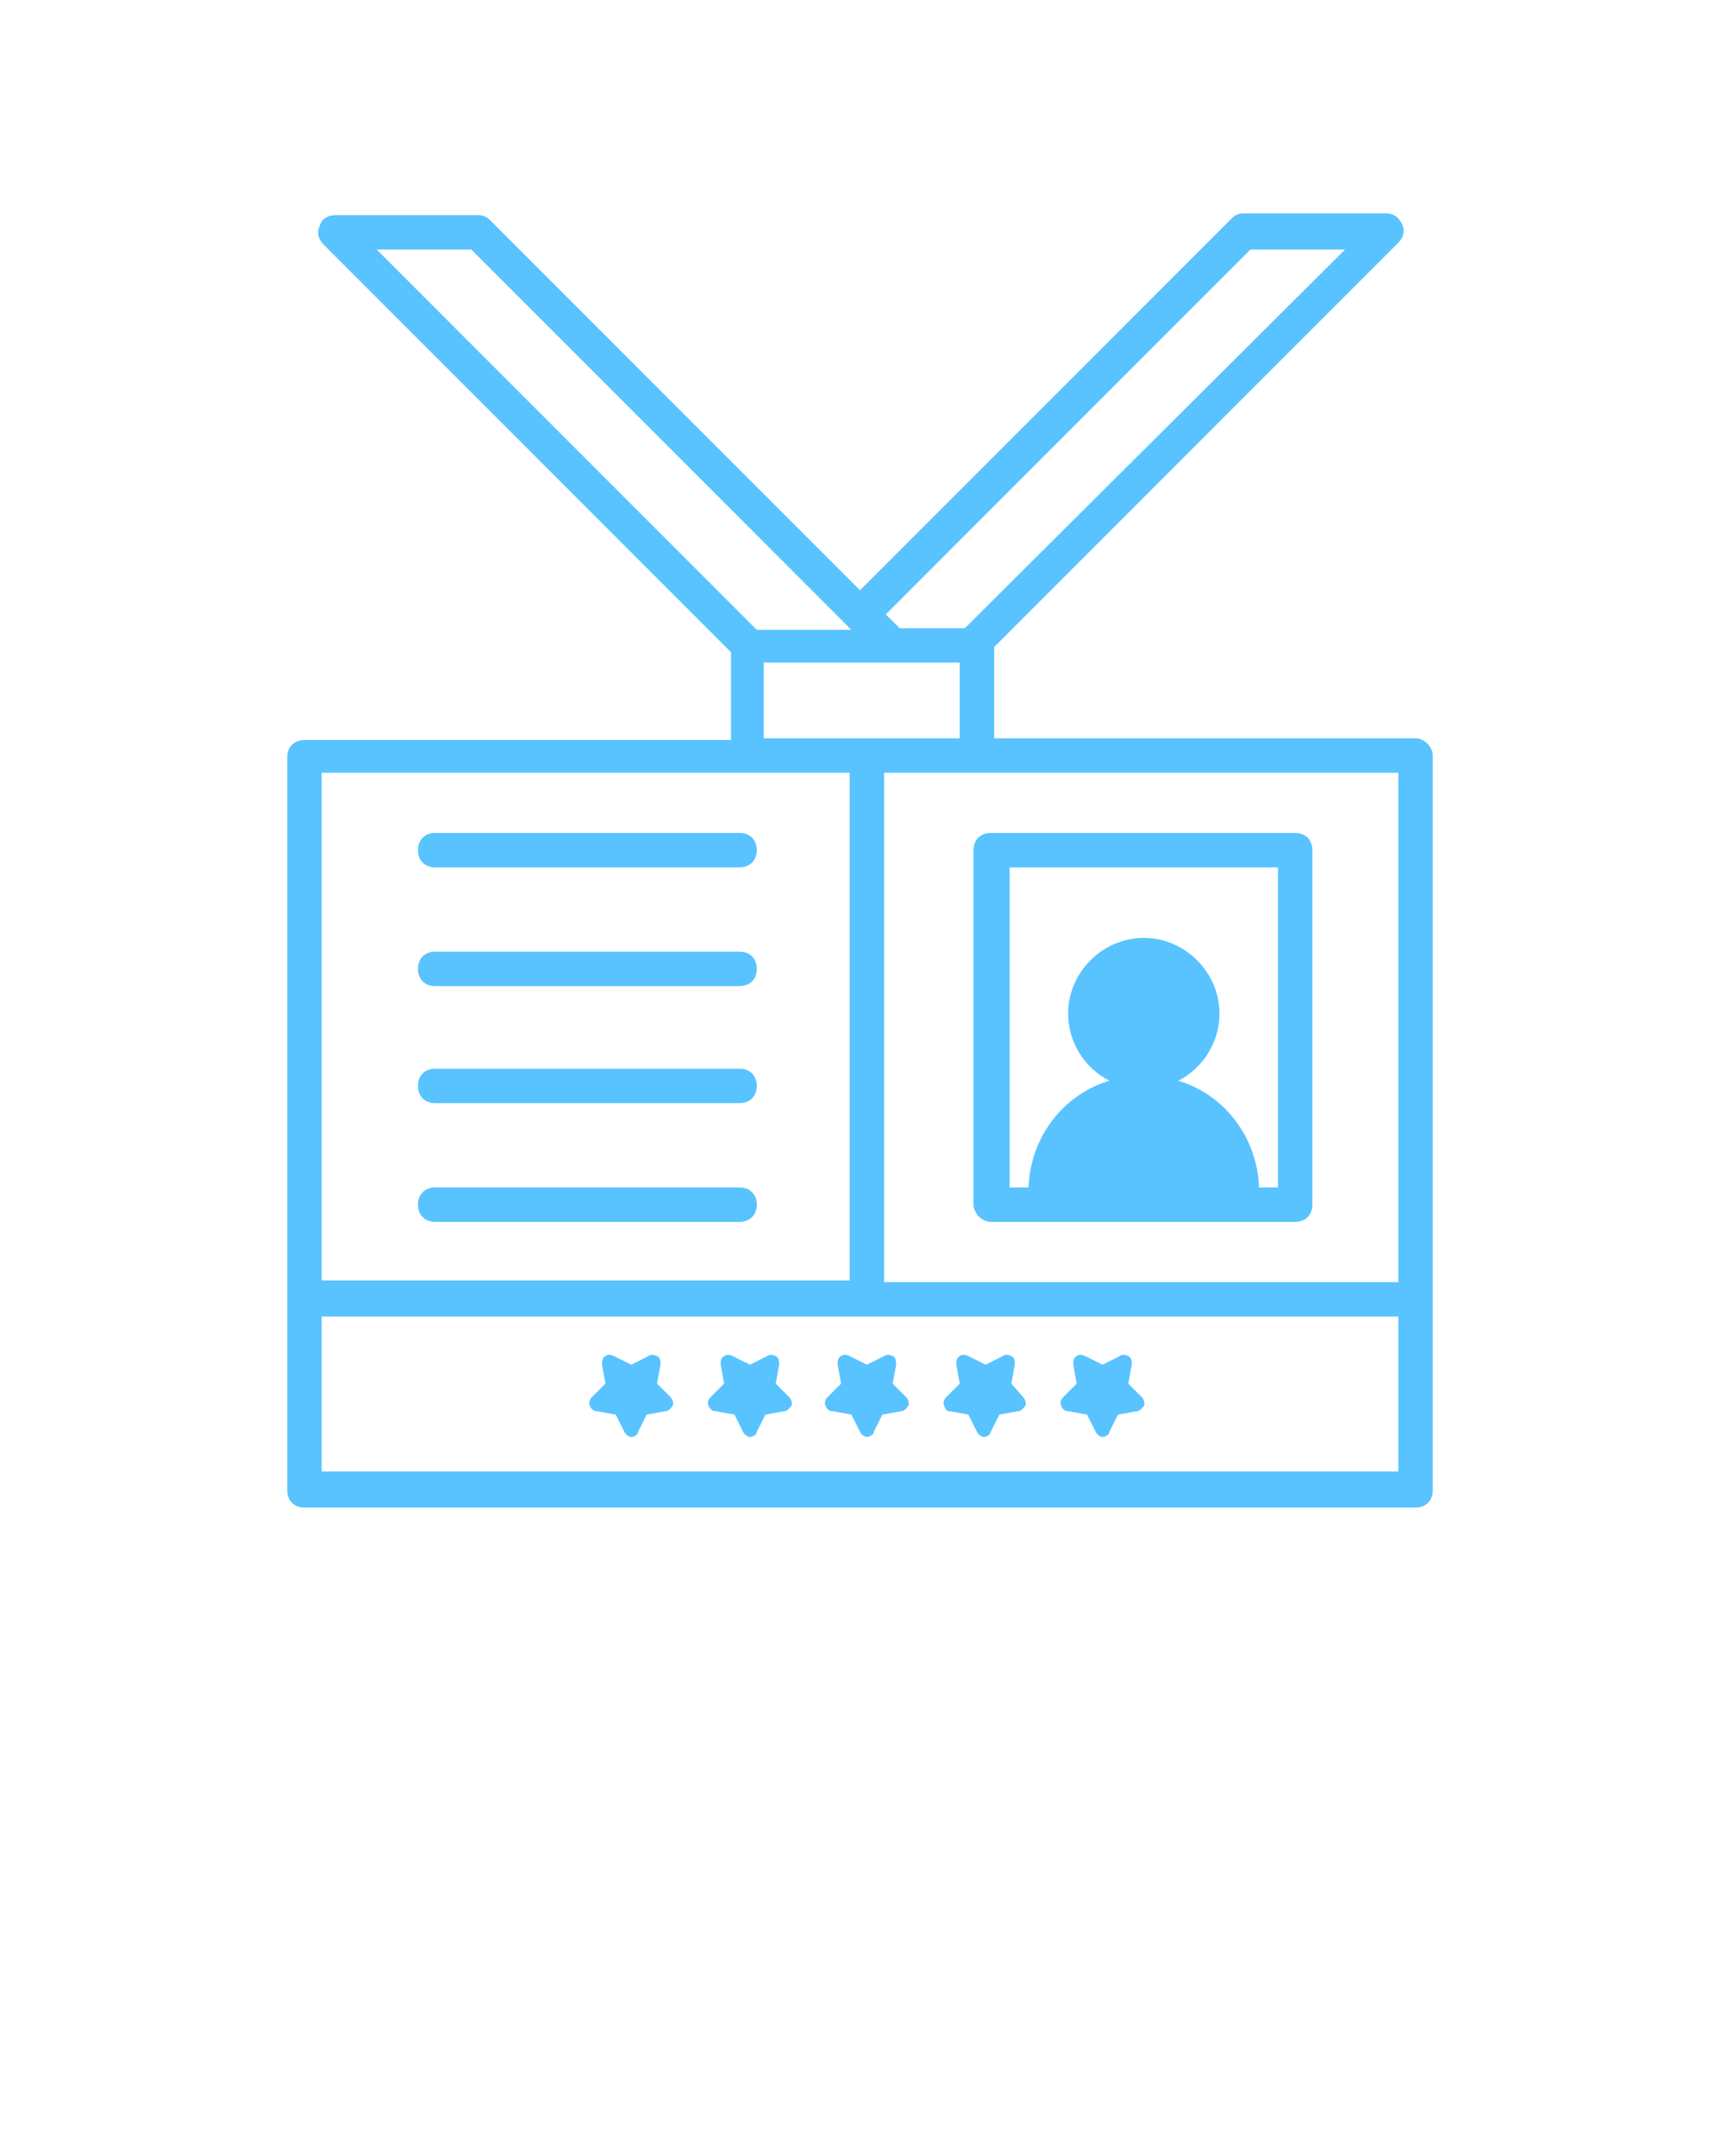<svg width="174" height="218" viewBox="0 0 174 218" fill="none" xmlns="http://www.w3.org/2000/svg">
<path d="M66.468 139.896L66.816 137.982C66.816 137.634 66.816 137.286 66.468 137.112C66.12 136.938 65.772 136.938 65.598 137.112L63.858 137.982L62.118 137.112C61.77 136.938 61.422 136.938 61.248 137.112C60.9 137.286 60.9 137.634 60.9 137.982L61.248 139.896L59.856 141.288C59.682 141.462 59.508 141.81 59.682 142.158C59.856 142.506 60.03 142.68 60.378 142.68L62.292 143.028L63.162 144.768C63.336 145.116 63.684 145.29 63.858 145.29C64.032 145.29 64.554 145.116 64.554 144.768L65.424 143.028L67.338 142.68C67.686 142.68 67.86 142.332 68.034 142.158C68.208 141.984 68.034 141.462 67.86 141.288L66.468 139.896Z" fill="#59C3FF"/>
<path d="M78.474 139.896L78.822 137.982C78.822 137.634 78.822 137.286 78.474 137.112C78.126 136.938 77.778 136.938 77.604 137.112L75.864 137.982L74.124 137.112C73.776 136.938 73.428 136.938 73.254 137.112C72.906 137.286 72.906 137.634 72.906 137.982L73.254 139.896L71.862 141.288C71.688 141.462 71.514 141.81 71.688 142.158C71.862 142.506 72.036 142.68 72.384 142.68L74.298 143.028L75.168 144.768C75.342 145.116 75.69 145.29 75.864 145.29C76.038 145.29 76.56 145.116 76.56 144.768L77.43 143.028L79.344 142.68C79.692 142.68 79.866 142.332 80.04 142.158C80.214 141.984 80.04 141.462 79.866 141.288L78.474 139.896Z" fill="#59C3FF"/>
<path d="M90.306 139.896L90.654 137.982C90.654 137.634 90.654 137.286 90.306 137.112C89.958 136.938 89.61 136.938 89.436 137.112L87.696 137.982L85.956 137.112C85.608 136.938 85.26 136.938 85.086 137.112C84.738 137.286 84.738 137.634 84.738 137.982L85.086 139.896L83.694 141.288C83.52 141.462 83.346 141.81 83.52 142.158C83.694 142.506 83.868 142.68 84.216 142.68L86.13 143.028L87 144.768C87.174 145.116 87.522 145.29 87.696 145.29C87.87 145.29 88.392 145.116 88.392 144.768L89.262 143.028L91.176 142.68C91.524 142.68 91.698 142.332 91.872 142.158C92.046 141.984 91.872 141.462 91.698 141.288L90.306 139.896Z" fill="#59C3FF"/>
<path d="M102.312 139.896L102.66 137.982C102.66 137.634 102.66 137.286 102.312 137.112C101.964 136.938 101.616 136.938 101.442 137.112L99.702 137.982L97.962 137.112C97.614 136.938 97.266 136.938 97.092 137.112C96.744 137.286 96.744 137.634 96.744 137.982L97.092 139.896L95.7 141.288C95.526 141.462 95.352 141.81 95.526 142.158C95.7 142.506 95.7 142.68 96.048 142.68L97.962 143.028L98.832 144.768C99.006 145.116 99.354 145.29 99.528 145.29C99.702 145.29 100.224 145.116 100.224 144.768L101.094 143.028L103.008 142.68C103.356 142.68 103.53 142.332 103.704 142.158C103.878 141.984 103.704 141.462 103.53 141.288L102.312 139.896Z" fill="#59C3FF"/>
<path d="M114.144 139.896L114.492 137.982C114.492 137.634 114.492 137.286 114.144 137.112C113.796 136.938 113.448 136.938 113.274 137.112L111.534 137.982L109.794 137.112C109.446 136.938 109.098 136.938 108.924 137.112C108.576 137.286 108.576 137.634 108.576 137.982L108.924 139.896L107.532 141.288C107.358 141.462 107.184 141.81 107.358 142.158C107.532 142.506 107.706 142.68 108.054 142.68L109.968 143.028L110.838 144.768C111.012 145.116 111.36 145.29 111.534 145.29C111.708 145.29 112.23 145.116 112.23 144.768L113.1 143.028L115.014 142.68C115.362 142.68 115.536 142.332 115.71 142.158C115.884 141.984 115.71 141.462 115.536 141.288L114.144 139.896Z" fill="#59C3FF"/>
<path d="M44.022 87.696H74.82C75.864 87.696 76.56 87 76.56 85.956C76.56 84.912 75.864 84.216 74.82 84.216H44.022C42.978 84.216 42.282 84.912 42.282 85.956C42.282 87 42.978 87.696 44.022 87.696Z" fill="#59C3FF"/>
<path d="M44.022 99.702H74.82C75.864 99.702 76.56 99.006 76.56 97.962C76.56 96.918 75.864 96.222 74.82 96.222H44.022C42.978 96.222 42.282 96.918 42.282 97.962C42.282 99.006 42.978 99.702 44.022 99.702Z" fill="#59C3FF"/>
<path d="M44.022 111.534H74.82C75.864 111.534 76.56 110.838 76.56 109.794C76.56 108.75 75.864 108.054 74.82 108.054H44.022C42.978 108.054 42.282 108.75 42.282 109.794C42.282 110.838 42.978 111.534 44.022 111.534Z" fill="#59C3FF"/>
<path d="M44.022 123.54H74.82C75.864 123.54 76.56 122.844 76.56 121.8C76.56 120.756 75.864 120.06 74.82 120.06H44.022C42.978 120.06 42.282 120.756 42.282 121.8C42.282 122.844 42.978 123.54 44.022 123.54Z" fill="#59C3FF"/>
<path d="M100.224 123.54H131.022C132.066 123.54 132.762 122.844 132.762 121.8V85.956C132.762 84.912 132.066 84.216 131.022 84.216H100.224C99.18 84.216 98.484 84.912 98.484 85.956V121.8C98.484 122.67 99.354 123.54 100.224 123.54ZM101.964 87.696H129.282V120.06H127.368C127.194 115.014 123.888 110.664 119.19 109.272C121.626 108.054 123.366 105.444 123.366 102.486C123.366 98.31 119.886 94.83 115.71 94.83C111.534 94.83 108.054 98.31 108.054 102.486C108.054 105.444 109.794 108.054 112.23 109.272C107.532 110.664 104.226 115.014 104.052 120.06H102.138V87.696H101.964Z" fill="#59C3FF"/>
<path d="M143.202 74.646H100.572V65.424L141.462 24.534C141.984 24.012 142.158 23.316 141.81 22.62C141.462 21.924 140.94 21.576 140.244 21.576H125.802C125.28 21.576 124.932 21.75 124.584 22.098L87 59.682L49.59 22.272C49.242 21.924 48.894 21.75 48.372 21.75H33.93C33.234 21.75 32.538 22.098 32.364 22.794C32.016 23.49 32.19 24.186 32.712 24.708L73.95 65.946V74.82H30.798C29.754 74.82 29.058 75.516 29.058 76.56V150.684C29.058 151.728 29.754 152.424 30.798 152.424H143.202C144.246 152.424 144.942 151.728 144.942 150.684V76.386C144.942 75.516 144.072 74.646 143.202 74.646ZM141.462 129.63H89.436V78.126H141.462V129.63ZM126.498 25.23H136.068L97.614 63.51H91.002L89.61 62.118L126.498 25.23ZM47.676 25.23L86.13 63.684H76.56L38.106 25.23H47.676ZM77.256 66.99H97.092V74.646H77.256V66.99ZM85.956 78.126V129.456H32.538V78.126H85.956ZM32.538 148.77V133.11H141.462V148.77H32.538Z" fill="#59C3FF"/>
</svg>
